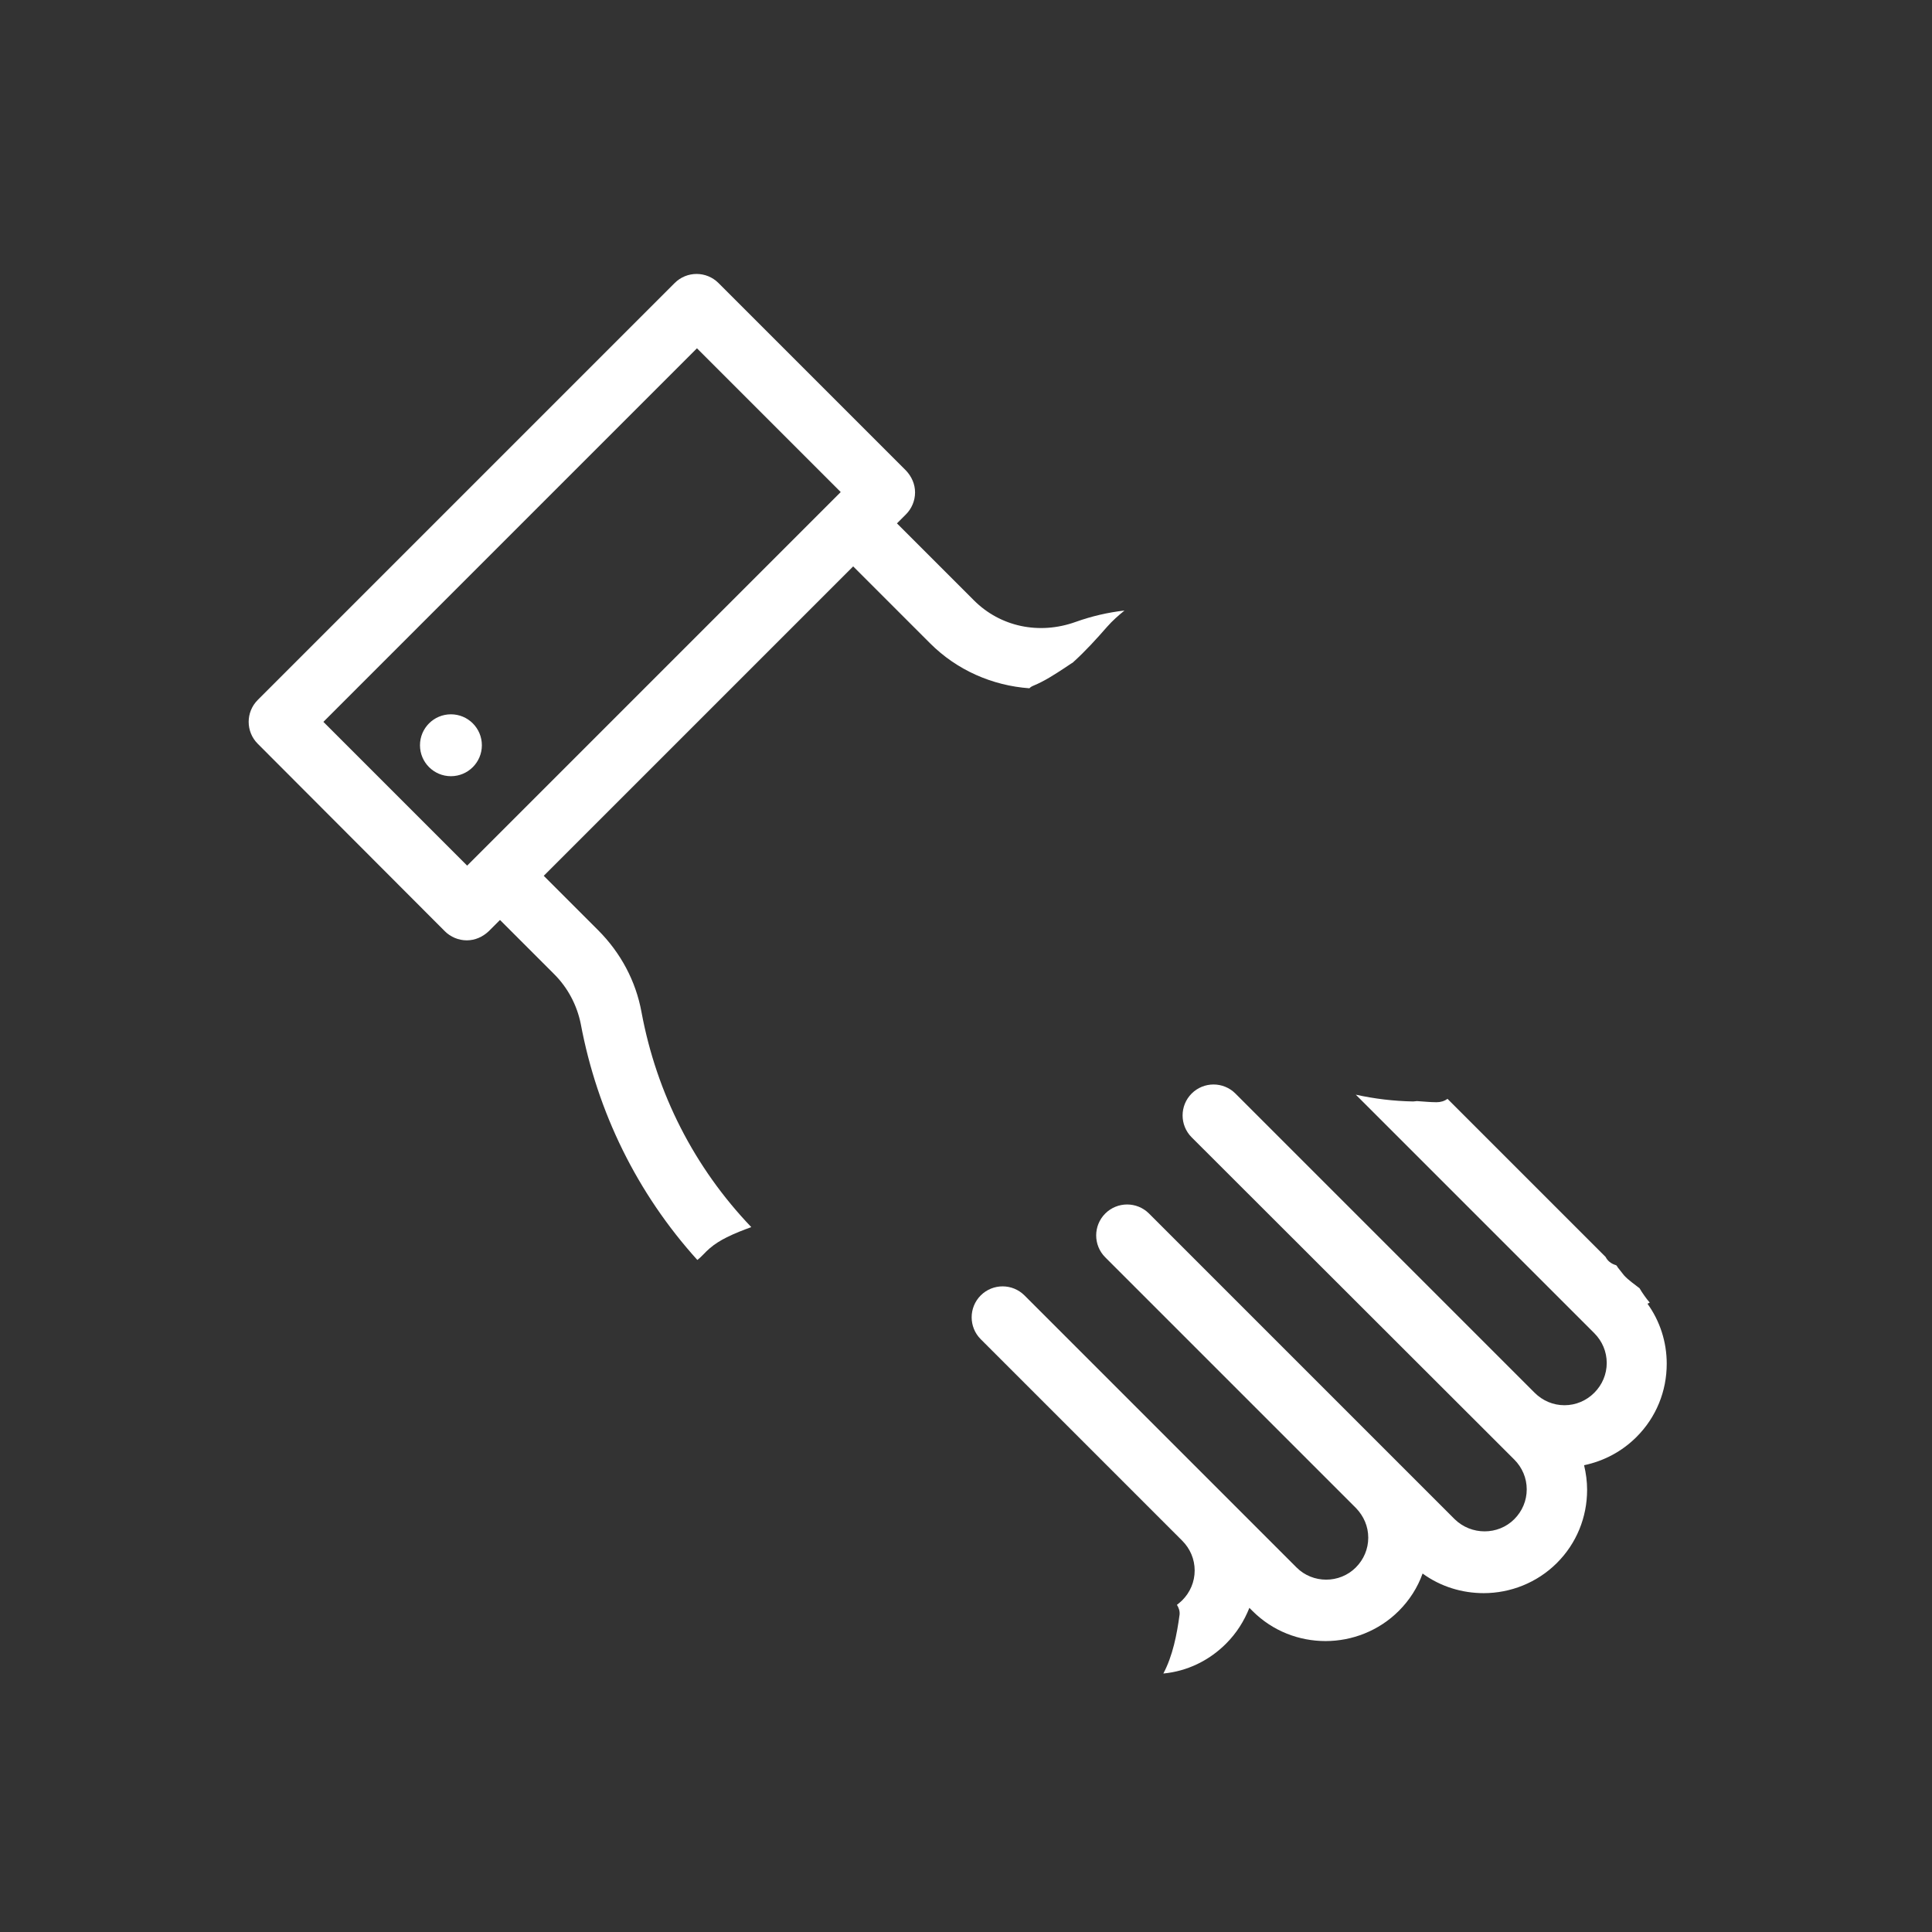 <?xml version="1.0" encoding="utf-8"?>
<!-- Generator: Adobe Illustrator 22.1.0, SVG Export Plug-In . SVG Version: 6.00 Build 0)  -->
<svg version="1.1" id="Layer_1" xmlns="http://www.w3.org/2000/svg" xmlns:xlink="http://www.w3.org/1999/xlink" x="0px" y="0px"
	 viewBox="0 0 512 512" style="enable-background:new 0 0 512 512;" xml:space="preserve">
<rect x="0" y="0" width="512" height="512" fill="#333333" stroke="none"/>
<style type="text/css">
	.st0{fill:#FFFFFF;}
</style>
<g>
	<g>
		<path class="st0" d="M437.2,345.2c-0.5-0.6-1-1.2-1.4-1.8c-0.5-0.7-0.9-1.3-1.3-2c-1.4-1.1-2.9-2.1-4.1-3.4
			c-0.5-0.6-1-1.3-1.5-1.9c-0.2-0.2-0.3-0.5-0.5-0.7c0,0,0,0-0.1-0.1c-1.4-0.4-2.3-1.2-2.8-2.2l-41.9-41.9c-0.8,0.6-1.8,0.9-2.9,0.9
			c-1.7,0-3.5-0.2-5.2-0.3c-0.3,0-0.6,0.1-1,0.1c-5.2-0.1-10.2-0.7-15.2-1.8l63.2,63.2c2.1,2.1,3.3,4.9,3.3,7.9c0,3-1.2,5.8-3.3,7.9
			c-2.1,2.1-4.9,3.3-7.9,3.3s-5.8-1.2-7.9-3.3l-79.3-79.3c-3.2-3.2-8.4-3.2-11.6,0c-3.2,3.2-3.2,8.4,0,11.6l85.5,85.4
			c2.1,2.1,3.3,4.9,3.3,7.9c0,3-1.2,5.8-3.3,7.9c-4.3,4.3-11.4,4.3-15.8,0l-14.4-14.4c-0.1-0.1-0.2-0.2-0.2-0.2c0,0-0.1,0-0.1-0.1
			l-66.3-66.3c-3.2-3.2-8.4-3.2-11.6,0c-3.2,3.2-3.2,8.4,0,11.6l66.5,66.5c2,2.1,3.2,4.8,3.2,7.8c0,3-1.2,5.8-3.3,7.9
			c-4.3,4.3-11.4,4.3-15.7,0l-72.1-72.1c-3.2-3.2-8.4-3.2-11.6,0c-3.2,3.2-3.2,8.4,0,11.6l53.4,53.4c0,0,0,0,0,0
			c2.1,2.1,3.3,4.9,3.3,7.9c0,3-1.2,5.8-3.3,7.9c-0.4,0.4-0.9,0.8-1.4,1.2c0.5,0.8,0.8,1.7,0.7,2.6c-0.7,5.2-1.8,10.9-4.3,15.6
			c6.3-0.6,12.1-3.4,16.6-7.9c2.8-2.8,4.8-6,6.2-9.5l0.8,0.8c5.4,5.4,12.4,8,19.4,8s14.1-2.7,19.4-8c2.8-2.8,5-6.2,6.3-9.9
			c4.8,3.5,10.5,5.2,16.2,5.2c7,0,14.1-2.7,19.4-8c5.2-5.2,8-12.1,8-19.4c0-2.2-0.3-4.4-0.8-6.5c5.2-1.1,10-3.6,13.9-7.5
			c5.2-5.2,8-12.1,8-19.4c0-5.8-1.8-11.3-5.1-15.9L437.2,345.2z"/>
		<path class="st0" d="M284.5,175.4c3.2-2.9,6.1-6.1,8.9-9.3c1.4-1.6,3-3,4.6-4.3c-4.4,0.5-8.7,1.5-12.9,3c-9.7,3.5-20,1.3-27-5.7
			l-20.4-20.4l2.4-2.4c1.5-1.5,2.4-3.6,2.4-5.8s-0.9-4.2-2.4-5.8L190.4,75c-3.2-3.2-8.4-3.2-11.6,0L68.3,185.5
			c-3.2,3.2-3.2,8.4,0,11.6l49.6,49.7c1.5,1.5,3.6,2.4,5.8,2.4c2.2,0,4.2-0.9,5.8-2.4l3-3l14.4,14.4c3.6,3.6,6,8.2,7,13.1
			c4.4,23.5,15,45,30.9,62.6c1.2-0.9,2.1-2.1,3.3-3.1c1.4-1.2,2.9-2.1,4.5-2.9c2.2-1.1,4.3-1.9,6.5-2.7
			c-15.1-15.8-25.1-35.4-29.1-57c-1.5-8.2-5.5-15.7-11.5-21.7l-14.4-14.4l82-82l20.4,20.4c7.1,7.1,16.5,11.2,26.3,11.9
			c0.3-0.3,0.6-0.5,1.1-0.7c2.9-1.2,5.5-2.9,8.1-4.6c0.7-0.5,1.4-0.9,2.1-1.4C284.2,175.7,284.4,175.5,284.5,175.4z M123.8,229.4
			l-38.1-38.1l99-99l38.1,38.1L123.8,229.4z"/>
	</g>
</g>
<g>
	<g>
		<circle class="st0" cx="119.5" cy="197.5" r="8.2"/>
	</g>
</g>
</svg>
